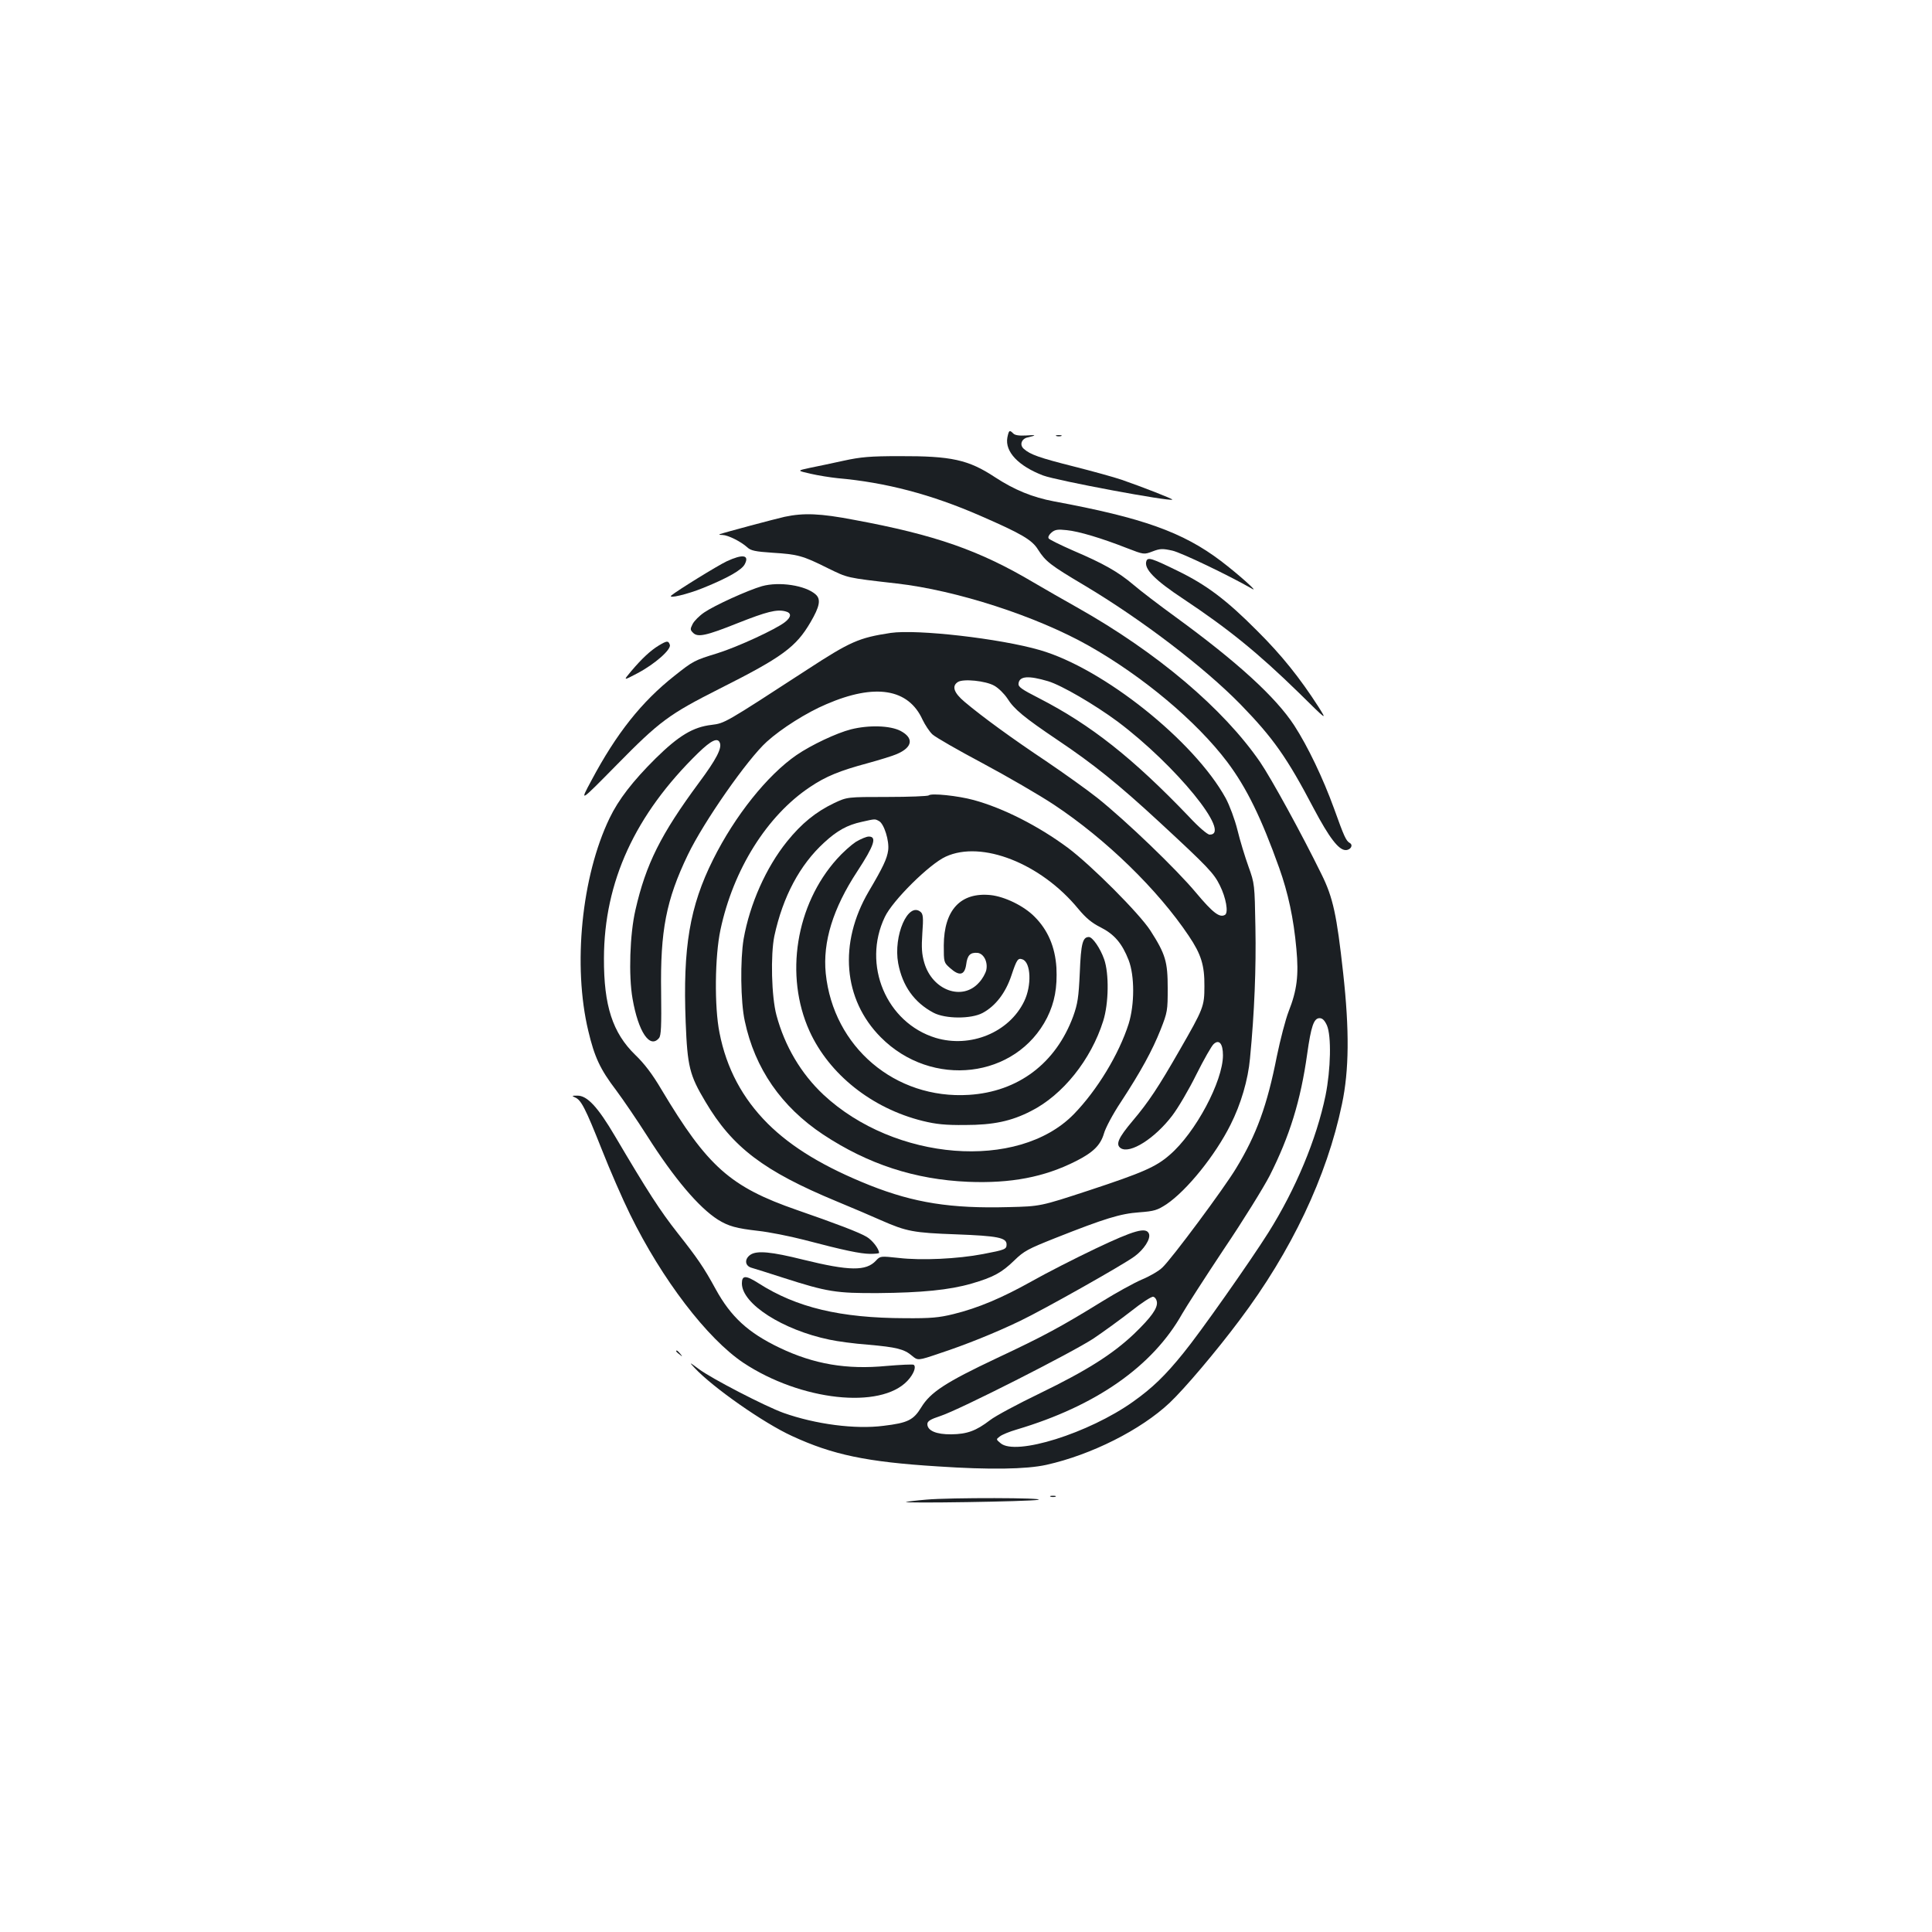 <?xml version="1.0" standalone="no"?>
<!DOCTYPE svg PUBLIC "-//W3C//DTD SVG 20010904//EN"
 "http://www.w3.org/TR/2001/REC-SVG-20010904/DTD/svg10.dtd">
<svg version="1.0" xmlns="http://www.w3.org/2000/svg"
 width="1000pt" height="1000pt" viewBox="0 0 1000 1000"
 preserveAspectRatio="xMidYMid meet">
<g transform="translate(0,1000) scale(0.1,-0.1)"
fill="#1b1f23" stroke="none">
<path d="M5214 7735 c-13 -73 57 -147 185 -196 72 -27 657 -136 669 -125 3 4
-159 67 -263 103 -38 13 -150 44 -249 69 -174 44 -224 61 -257 91 -23 20 -12
52 20 59 48 11 46 14 -7 10 -36 -2 -58 1 -67 10 -20 20 -23 18 -31 -21z"/>
<path d="M5468 7743 c6 -2 18 -2 25 0 6 3 1 5 -13 5 -14 0 -19 -2 -12 -5z"/>
<path d="M4365 7615 c-60 -13 -139 -30 -175 -37 -65 -14 -65 -14 5 -30 39 -9
102 -19 140 -23 250 -22 486 -84 740 -195 211 -92 267 -124 298 -175 39 -61
63 -80 240 -185 295 -176 618 -422 808 -616 169 -174 240 -274 379 -539 80
-151 129 -215 165 -215 26 0 41 26 21 37 -19 11 -29 33 -81 178 -57 157 -136
322 -206 430 -96 147 -294 328 -615 562 -84 61 -181 135 -217 166 -79 67 -155
110 -312 177 -66 29 -123 57 -127 63 -5 7 2 20 15 31 18 15 32 17 78 12 63 -6
182 -42 312 -93 88 -34 88 -34 133 -17 39 15 52 15 102 4 46 -10 296 -130 412
-197 40 -24 -67 72 -160 143 -198 150 -406 224 -865 309 -111 21 -204 59 -305
125 -138 91 -226 110 -495 109 -150 0 -199 -4 -290 -24z"/>
<path d="M4061 7325 c-53 -12 -304 -79 -336 -90 -5 -2 1 -4 15 -4 29 -1 95
-34 128 -64 18 -17 41 -22 131 -28 130 -8 156 -15 286 -80 105 -51 93 -49 355
-79 310 -35 723 -169 993 -321 282 -159 561 -393 720 -604 99 -132 175 -287
268 -547 46 -129 75 -262 89 -419 13 -138 3 -215 -40 -324 -16 -41 -43 -145
-61 -232 -50 -254 -105 -406 -211 -580 -59 -99 -335 -471 -382 -514 -17 -17
-65 -45 -106 -62 -42 -18 -134 -69 -205 -113 -211 -130 -301 -179 -544 -293
-267 -126 -345 -177 -393 -256 -40 -65 -69 -80 -195 -95 -146 -19 -352 8 -518
67 -94 34 -373 178 -438 227 -50 37 -51 37 -22 6 94 -101 358 -286 505 -353
210 -97 386 -134 753 -157 269 -18 459 -15 563 8 233 52 489 181 638 321 78
74 240 265 362 428 268 356 452 743 530 1118 37 175 39 382 6 680 -33 299 -52
389 -112 510 -104 212 -260 496 -318 581 -191 277 -533 567 -947 800 -66 37
-167 95 -225 129 -280 166 -507 246 -928 324 -177 34 -262 37 -361 16z m2807
-2632 c24 -55 20 -228 -7 -363 -47 -227 -154 -484 -296 -710 -94 -149 -354
-519 -441 -625 -93 -115 -159 -179 -259 -250 -229 -163 -608 -282 -686 -215
-24 20 -24 20 -4 35 11 9 50 25 88 36 410 122 703 327 856 599 20 35 117 186
216 335 100 148 206 320 237 380 103 204 160 387 194 630 20 142 34 185 64
185 15 0 26 -11 38 -37z m-880 -1431 c5 -33 -29 -80 -118 -166 -112 -106 -245
-190 -488 -308 -114 -55 -230 -117 -258 -139 -72 -55 -118 -72 -200 -73 -78
-1 -124 19 -124 53 0 15 16 25 68 42 98 32 681 328 792 401 52 35 140 99 194
141 54 43 106 77 115 75 9 -2 17 -13 19 -26z"/>
<path d="M3762 7095 c-47 -22 -259 -153 -287 -177 -21 -19 84 6 165 39 128 52
200 93 215 123 25 48 -11 53 -93 15z"/>
<path d="M5934 7097 c-15 -40 41 -98 191 -197 233 -155 387 -280 598 -486 147
-145 147 -145 101 -72 -96 149 -190 267 -318 394 -158 159 -262 237 -410 309
-133 65 -154 72 -162 52z"/>
<path d="M3944 6966 c-73 -21 -245 -99 -299 -136 -25 -17 -52 -44 -60 -60 -13
-26 -13 -30 2 -45 24 -25 67 -16 232 50 149 59 201 72 245 61 34 -8 33 -29 -1
-56 -47 -37 -244 -128 -349 -161 -120 -37 -125 -39 -223 -117 -170 -134 -301
-299 -430 -542 -62 -115 -62 -115 131 81 223 227 271 262 532 394 326 164 396
216 471 344 48 82 55 119 27 144 -52 47 -188 68 -278 43z"/>
<path d="M4610 6724 c-164 -25 -208 -44 -432 -190 -429 -279 -426 -277 -495
-286 -96 -11 -170 -56 -289 -173 -119 -118 -193 -214 -239 -310 -145 -301
-191 -763 -110 -1101 32 -135 61 -198 144 -307 38 -51 110 -157 161 -237 139
-219 267 -370 366 -433 55 -34 95 -45 209 -58 55 -6 161 -27 235 -46 213 -56
292 -72 343 -73 26 0 47 2 47 5 0 21 -35 66 -64 83 -38 23 -159 69 -361 139
-346 120 -463 225 -701 623 -47 80 -89 135 -136 180 -117 114 -163 254 -162
500 1 396 161 744 488 1063 68 66 101 81 112 52 11 -28 -18 -85 -108 -206
-198 -268 -275 -422 -329 -659 -29 -125 -36 -340 -15 -459 30 -173 90 -261
137 -204 11 13 13 61 11 237 -5 319 26 478 138 711 82 171 309 496 409 586 75
68 206 151 308 194 252 109 425 81 498 -80 13 -27 36 -62 51 -76 16 -15 133
-82 259 -149 127 -68 293 -164 370 -215 270 -179 538 -440 698 -679 64 -95 82
-152 81 -261 0 -104 -5 -116 -128 -330 -110 -192 -161 -269 -243 -366 -75 -89
-90 -123 -62 -142 48 -31 176 50 266 168 30 39 86 134 125 213 39 78 80 150
90 158 28 26 48 2 48 -58 0 -134 -142 -401 -276 -516 -71 -62 -140 -92 -419
-184 -250 -82 -250 -82 -415 -86 -298 -8 -488 22 -718 113 -235 94 -403 195
-528 319 -131 131 -214 286 -250 471 -27 134 -24 396 5 532 66 312 241 591
463 739 83 56 155 85 300 124 62 17 130 38 150 47 82 35 89 83 19 120 -54 28
-164 31 -256 8 -75 -19 -206 -81 -282 -133 -151 -104 -319 -314 -432 -541
-121 -242 -157 -454 -142 -841 9 -230 20 -275 102 -412 140 -237 303 -360 679
-516 80 -33 183 -77 230 -98 132 -58 167 -65 390 -73 213 -8 260 -17 260 -52
0 -25 -7 -28 -122 -50 -131 -25 -318 -34 -437 -20 -93 10 -95 10 -117 -14 -51
-55 -137 -54 -377 5 -164 41 -238 48 -272 26 -33 -22 -30 -58 5 -68 14 -4 88
-27 165 -52 227 -73 273 -80 490 -79 225 2 369 16 483 49 114 33 157 57 222
120 50 49 72 60 210 115 260 103 339 127 436 134 80 6 94 11 142 42 106 72
252 253 331 411 54 107 91 233 101 344 23 238 32 467 28 678 -4 223 -4 226
-36 315 -18 50 -44 135 -57 189 -14 56 -41 128 -61 165 -163 296 -633 671
-961 766 -206 60 -636 109 -773 89z m815 -250 c70 -21 241 -121 360 -209 301
-226 594 -585 476 -585 -11 0 -56 38 -107 93 -291 304 -508 475 -774 612 -94
48 -111 60 -108 78 5 38 52 41 153 11z m-279 -23 c22 -12 52 -42 68 -66 35
-56 86 -98 261 -216 182 -122 313 -227 526 -424 253 -234 282 -265 313 -328
32 -64 45 -140 27 -152 -28 -17 -63 10 -151 115 -101 121 -360 370 -510 490
-53 42 -172 127 -265 190 -177 118 -332 231 -422 307 -56 47 -68 82 -35 103
28 18 144 6 188 -19z"/>
<path d="M3410 6659 c-43 -26 -88 -68 -143 -133 -42 -50 -42 -50 32 -11 91 48
177 124 168 148 -8 22 -15 21 -57 -4z"/>
<path d="M4807 5883 c-5 -4 -102 -8 -215 -8 -207 0 -207 0 -275 -32 -94 -45
-168 -105 -243 -198 -109 -135 -193 -324 -225 -505 -18 -107 -16 -327 6 -425
52 -246 190 -444 405 -587 233 -154 475 -233 750 -245 222 -9 395 24 559 107
89 45 127 82 145 143 8 29 47 102 87 162 104 159 163 267 206 375 36 91 37
100 37 215 0 137 -11 176 -90 299 -57 88 -305 337 -427 428 -151 112 -333 205
-487 247 -80 22 -221 37 -233 24z m-257 -133 c26 -14 54 -103 47 -152 -6 -43
-26 -86 -101 -213 -156 -267 -132 -558 63 -754 264 -266 701 -214 861 102 39
79 53 155 48 259 -7 107 -44 194 -113 263 -55 56 -154 104 -227 112 -156 16
-242 -77 -243 -260 0 -88 0 -89 33 -118 48 -43 75 -37 83 19 6 48 21 63 59 60
32 -4 54 -47 45 -89 -4 -17 -20 -46 -37 -64 -86 -98 -242 -42 -284 102 -13 45
-15 78 -10 153 6 80 4 99 -9 110 -65 54 -142 -123 -116 -266 22 -117 83 -203
183 -256 61 -32 194 -33 254 -1 67 36 119 104 149 194 28 84 34 92 58 83 43
-16 48 -135 8 -217 -78 -161 -278 -243 -458 -189 -255 78 -382 378 -263 626
40 85 231 274 315 312 186 86 493 -35 686 -270 40 -48 70 -73 116 -96 71 -36
111 -83 145 -170 31 -81 31 -228 0 -329 -50 -157 -163 -344 -285 -469 -288
-293 -926 -242 -1295 102 -116 109 -200 251 -243 411 -26 96 -31 313 -11 410
44 204 132 369 258 484 67 62 120 91 194 107 71 16 68 16 90 4z"/>
<path d="M4429 5642 c-24 -16 -68 -55 -97 -88 -213 -237 -272 -604 -142 -891
102 -224 323 -400 586 -465 69 -17 118 -22 219 -21 147 0 240 20 341 72 165
83 311 266 374 466 29 91 31 246 5 320 -20 57 -60 115 -79 115 -32 0 -41 -33
-47 -184 -6 -130 -11 -161 -34 -226 -90 -244 -285 -391 -540 -407 -382 -24
-702 248 -741 629 -16 162 37 336 164 529 87 133 102 179 59 179 -13 0 -43
-13 -68 -28z"/>
<path d="M2976 4320 c32 -13 54 -56 139 -270 42 -107 108 -258 146 -335 165
-337 400 -644 587 -769 296 -196 709 -242 849 -93 32 34 47 73 32 83 -5 3 -68
0 -139 -6 -208 -20 -377 9 -555 94 -163 78 -252 160 -331 304 -61 112 -95 161
-196 289 -92 117 -154 213 -324 501 -90 153 -145 212 -196 211 -28 0 -30 -1
-12 -9z"/>
<path d="M5670 3537 c-107 -51 -256 -127 -330 -169 -154 -86 -276 -138 -406
-170 -74 -18 -115 -22 -249 -21 -336 1 -562 55 -759 181 -66 42 -86 42 -86 -1
0 -106 212 -241 453 -291 41 -9 131 -21 199 -26 149 -13 188 -23 228 -57 31
-26 31 -26 143 12 134 44 288 106 417 168 123 59 531 289 591 333 50 36 86 92
76 118 -14 36 -75 19 -277 -77z"/>
<path d="M3500 3006 c0 -2 8 -10 18 -17 15 -13 16 -12 3 4 -13 16 -21 21 -21
13z"/>
<path d="M5438 2253 c6 -2 18 -2 25 0 6 3 1 5 -13 5 -14 0 -19 -2 -12 -5z"/>
<path d="M4795 2238 c-49 -4 -97 -10 -105 -12 -28 -8 644 2 683 11 51 11 -459
12 -578 1z"/>
</g>
</svg>
